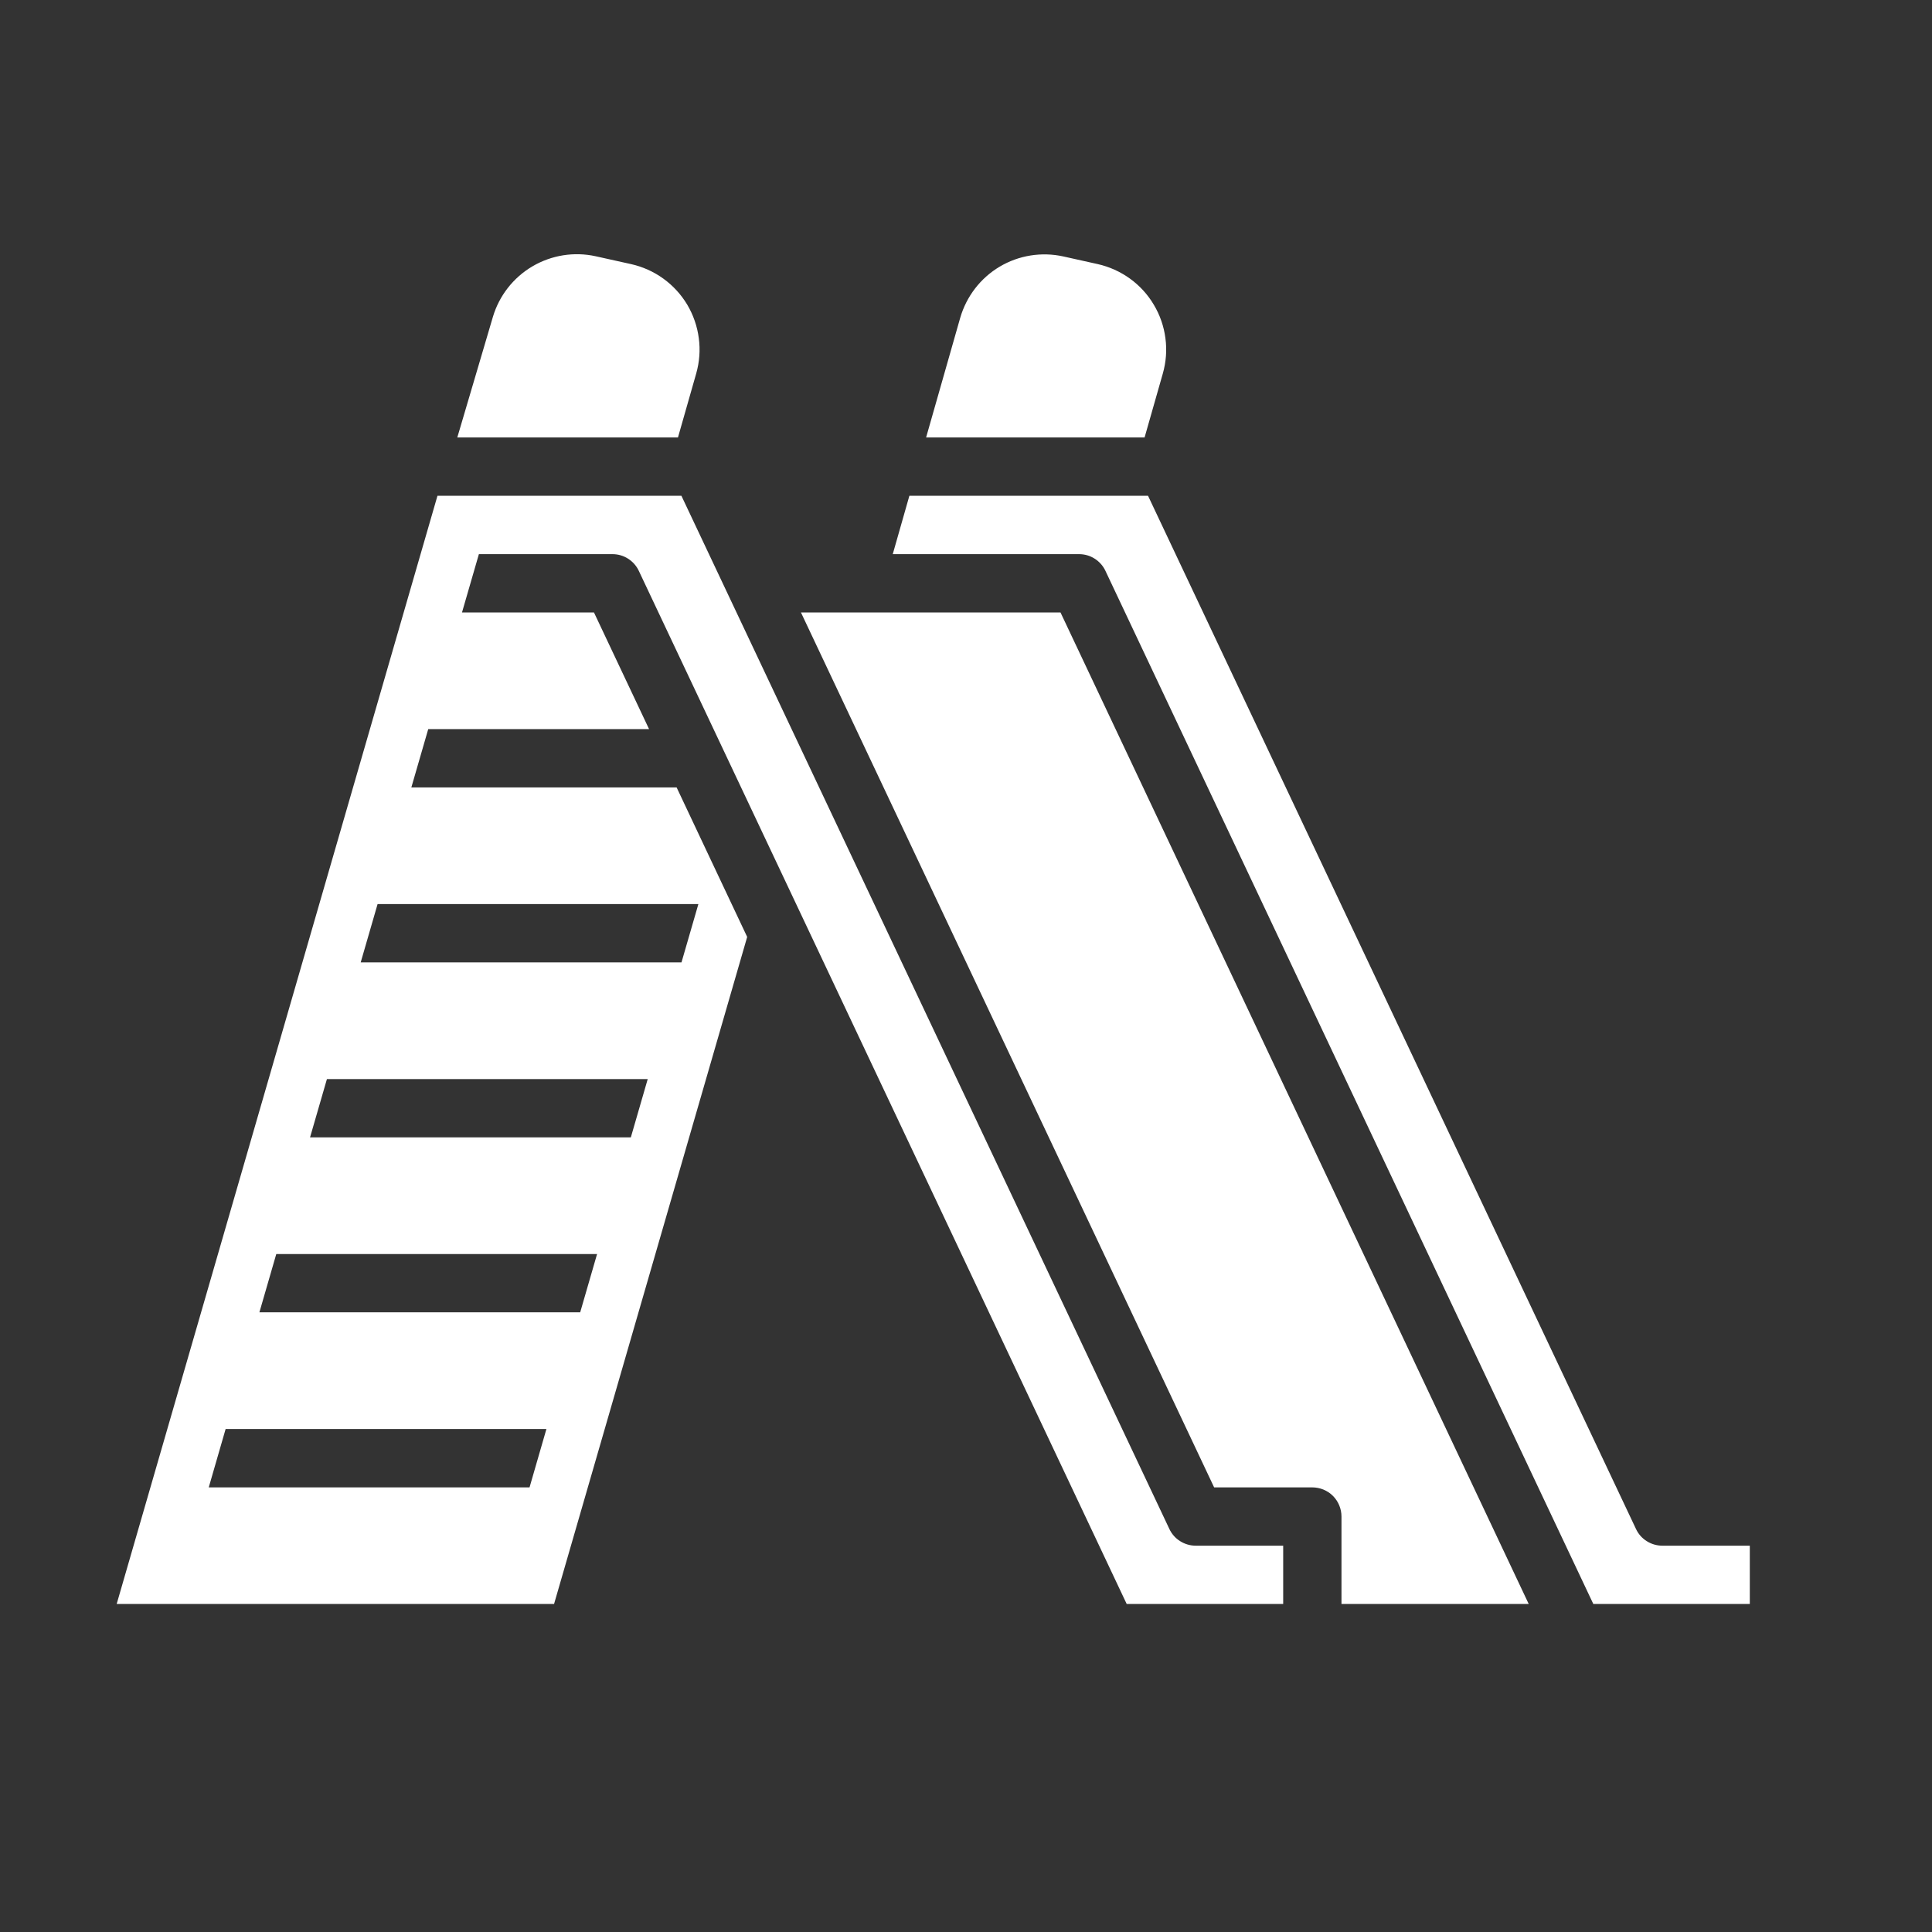 <svg width="23" height="23" viewBox="0 0 23 23" fill="none" xmlns="http://www.w3.org/2000/svg">
<rect x="0" y="0" width="23" height="23" fill="#333333" stroke="none"/>
<path d="M9.535 7.291L14.454 17.707H15.622C15.714 17.707 15.803 17.743 15.868 17.808C15.933 17.873 15.97 17.962 15.97 18.054V19.095H18.199L12.625 7.291H9.535Z" fill="white"/>
<path d="M19.476 18.202L13.667 5.902H10.826L10.628 6.597H12.846C12.912 6.597 12.976 6.615 13.032 6.651C13.087 6.686 13.132 6.736 13.16 6.796L18.968 19.095H20.831V18.401H19.79C19.724 18.401 19.659 18.382 19.604 18.347C19.548 18.312 19.504 18.262 19.476 18.202ZM8.288 4.447C8.327 4.31 8.338 4.167 8.319 4.026C8.301 3.886 8.254 3.75 8.182 3.628C8.109 3.506 8.012 3.4 7.897 3.317C7.782 3.234 7.651 3.175 7.512 3.144L7.093 3.051C6.835 2.994 6.566 3.037 6.338 3.171C6.111 3.305 5.943 3.52 5.868 3.772L5.444 5.208H8.071L8.288 4.447ZM13.843 4.447C13.882 4.31 13.893 4.167 13.874 4.026C13.856 3.886 13.809 3.75 13.736 3.628C13.664 3.506 13.567 3.4 13.452 3.317C13.337 3.234 13.206 3.175 13.068 3.144L12.659 3.053C12.4 2.996 12.129 3.039 11.9 3.175C11.672 3.311 11.505 3.529 11.431 3.784L11.025 5.208H13.626L13.843 4.447ZM14.235 18.401C14.169 18.401 14.104 18.382 14.049 18.347C13.993 18.312 13.949 18.262 13.921 18.202L8.112 5.902H5.208L1.389 19.095H6.596L8.895 11.154L8.465 10.243L8.055 9.374H4.897L5.098 8.68H7.727L7.071 7.291H5.5L5.701 6.597H7.291C7.357 6.597 7.421 6.615 7.477 6.651C7.532 6.686 7.577 6.736 7.605 6.796L13.413 19.095H15.276V18.401H14.235ZM6.304 17.707H2.485L2.686 17.012H6.505L6.304 17.707ZM6.907 15.623H3.088L3.289 14.929H7.108L6.907 15.623ZM7.51 13.54H3.691L3.892 12.846H7.711L7.51 13.54ZM8.314 10.763L8.113 11.457H4.294L4.495 10.763H8.314Z" fill="white"/>
</svg>
